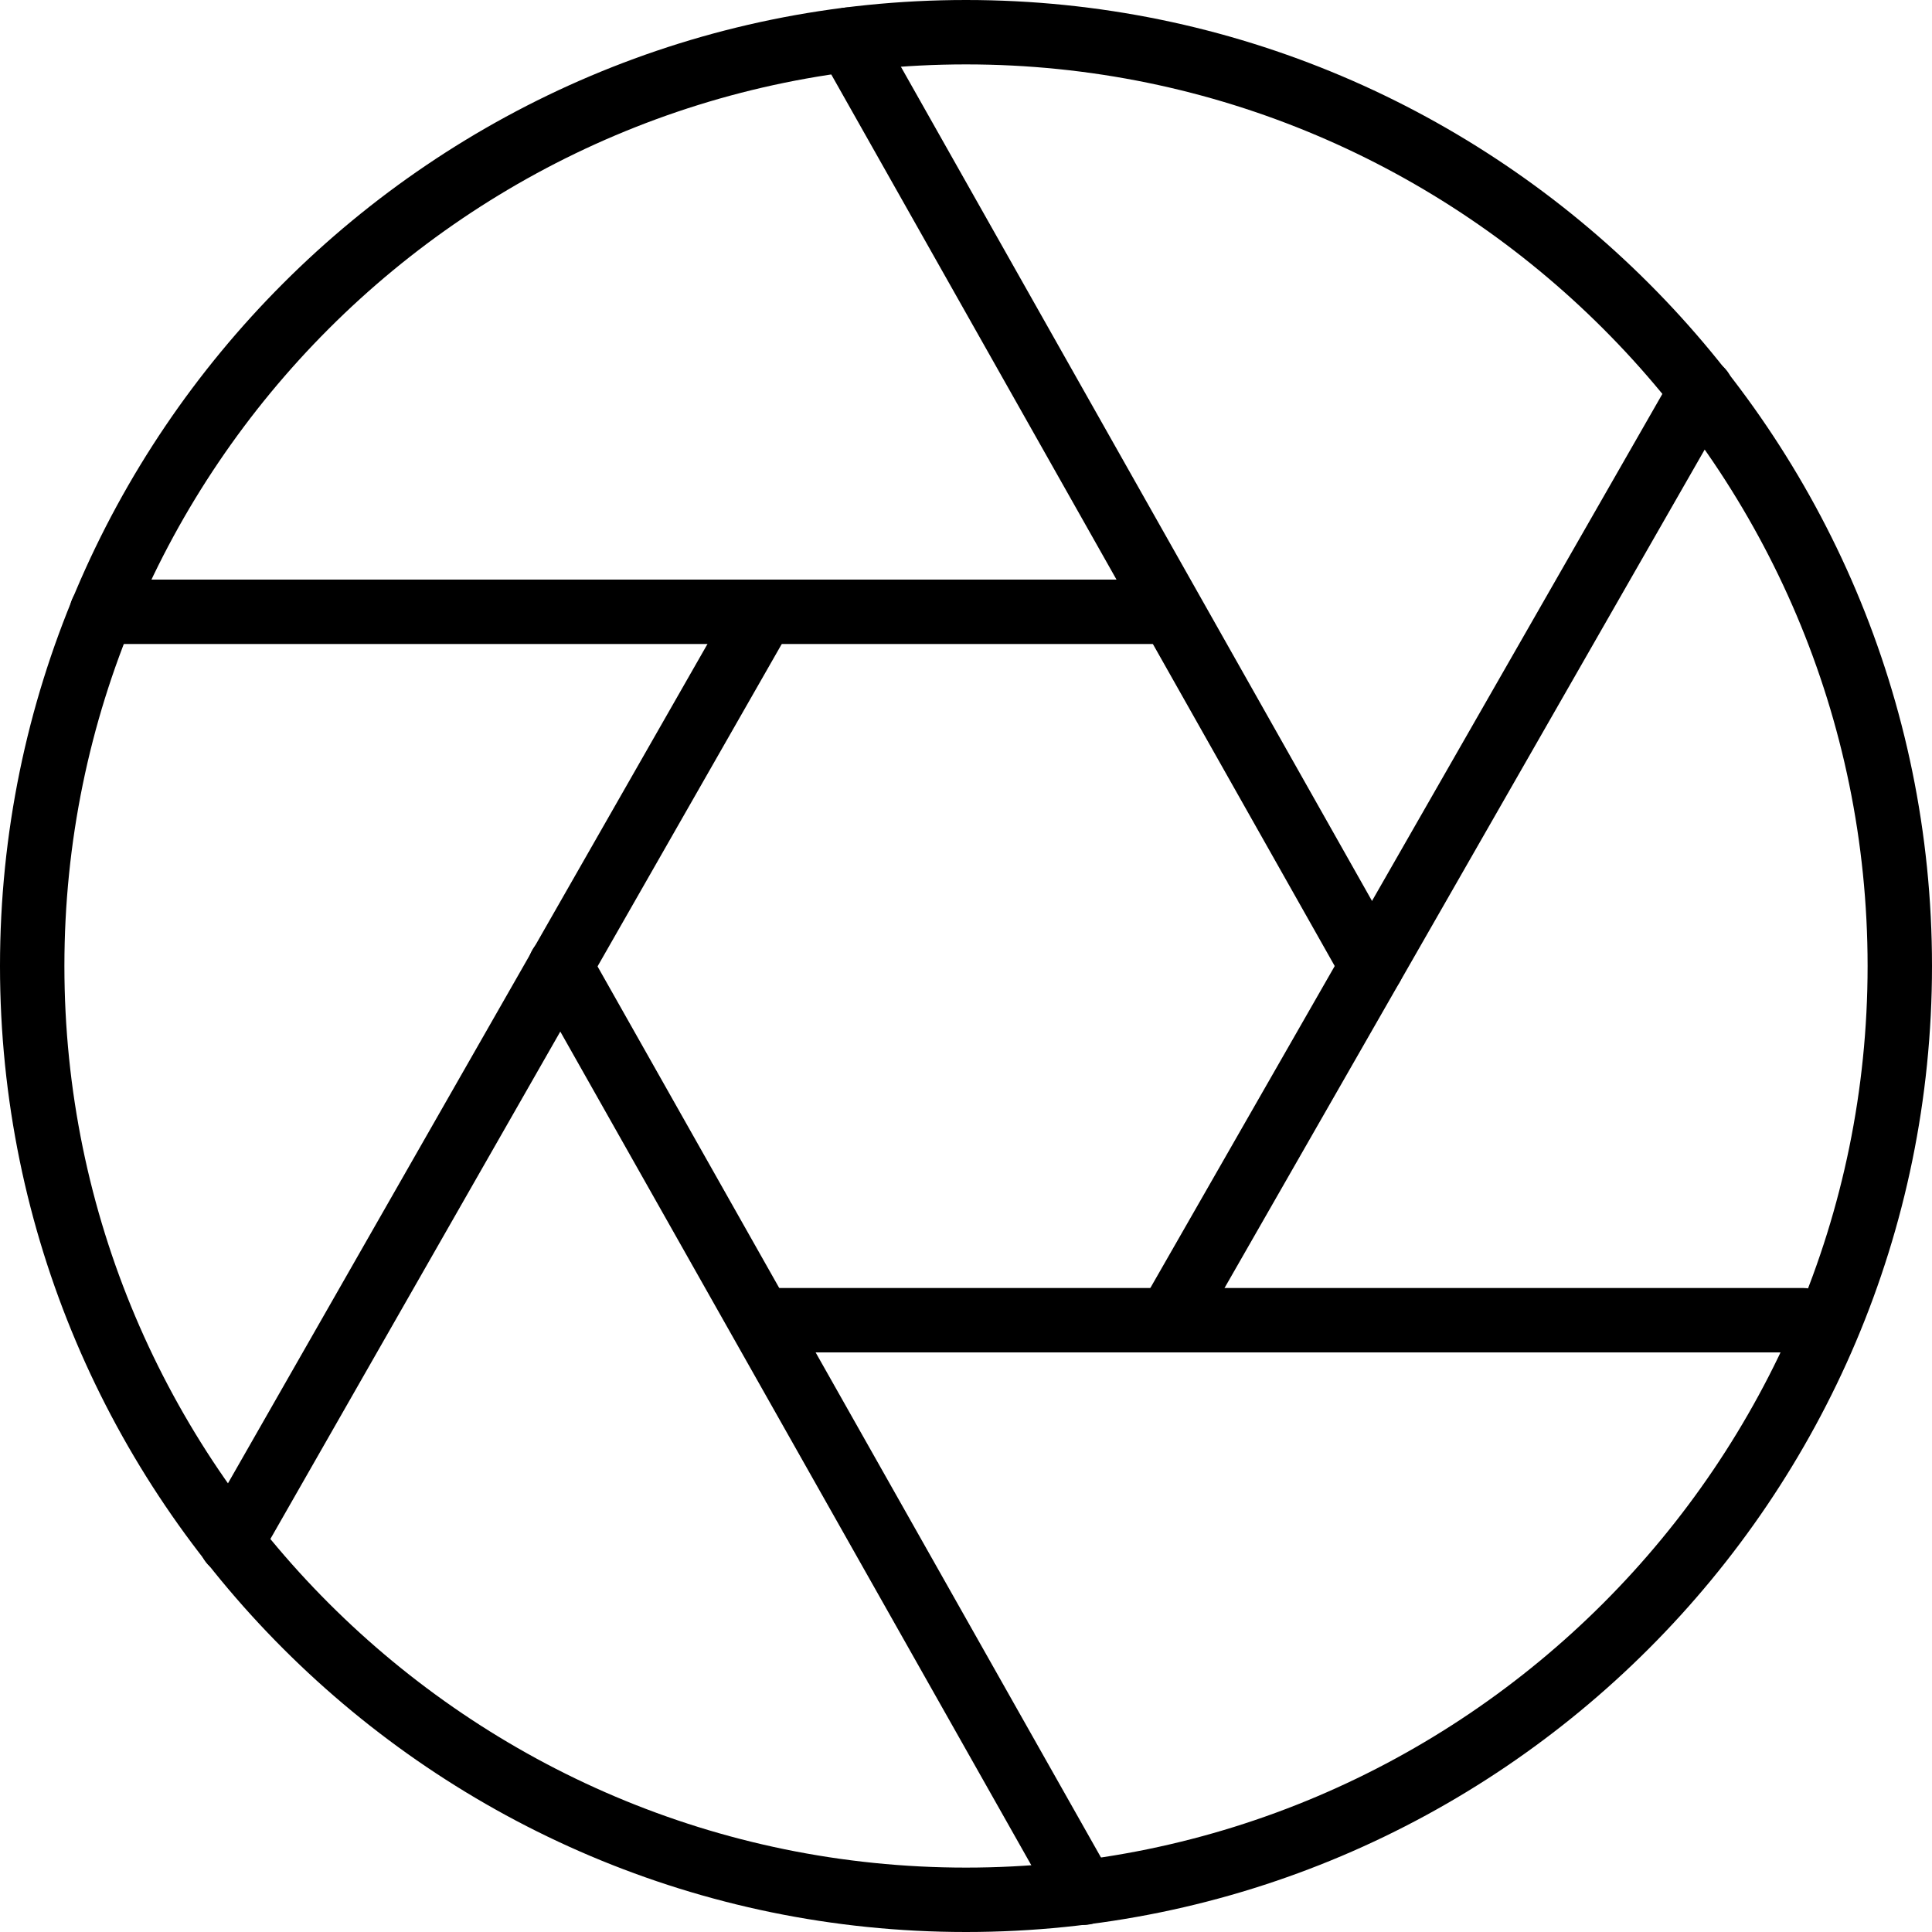 <?xml version="1.0" encoding="iso-8859-1"?>
<!-- Generator: Adobe Illustrator 19.2.1, SVG Export Plug-In . SVG Version: 6.00 Build 0)  -->
<svg version="1.1" xmlns="http://www.w3.org/2000/svg" xmlns:xlink="http://www.w3.org/1999/xlink" x="0px" y="0px"
	 viewBox="0 0 30 30" style="enable-background:new 0 0 30 30;" xml:space="preserve">
<g id="Flag">
</g>
<g id="Umbrella">
</g>
<g id="Briefcase">
</g>
<g id="Box">
</g>
<g id="Magnet">
</g>
<g id="Percent">
</g>
<g id="Rocket">
</g>
<g id="Share">
</g>
<g id="Transmitter">
</g>
<g id="Record_2">
</g>
<g id="Record_1">
</g>
<g id="Anchor">
</g>
<g id="Airplane">
</g>
<g id="Car">
</g>
<g id="Newsfeed">
</g>
<g id="Wifi_Tethering">
</g>
<g id="No_Wifi_Tethering">
</g>
<g id="Bar_Chart_2">
</g>
<g id="Shop">
</g>
<g id="Alarm">
</g>
<g id="Sim_Card">
</g>
<g id="Radar">
</g>
<g id="Hand_2">
</g>
<g id="Palette">
</g>
<g id="Cake">
</g>
<g id="Blende">
	<g>
		<g>
			<path d="M15,30C6.729,30,0,23.271,0,15S6.729,0,15,0s15,6.729,15,15S23.271,30,15,30z M15,1C7.28,1,1,7.28,1,15s6.28,14,14,14
				s14-6.28,14-14S22.72,1,15,1z"/>
		</g>
		<g>
			<path d="M28,21H12c-0.276,0-0.5-0.224-0.5-0.5S11.724,20,12,20h16c0.276,0,0.5,0.224,0.5,0.5S28.276,21,28,21z"/>
		</g>
		<g>
			<path d="M16.83,29.89c-0.174,0-0.344-0.092-0.436-0.254l-8.13-14.39c-0.136-0.24-0.051-0.546,0.189-0.682
				C8.692,14.429,9,14.514,9.136,14.754l8.13,14.39c0.136,0.24,0.051,0.546-0.189,0.682C16.998,29.869,16.914,29.89,16.83,29.89z"/>
		</g>
		<g>
			<path d="M3.592,24.451c-0.085,0-0.17-0.021-0.248-0.065c-0.24-0.138-0.323-0.442-0.187-0.683l8.256-14.451
				c0.138-0.24,0.444-0.32,0.683-0.187c0.24,0.138,0.323,0.442,0.187,0.683L4.026,24.199C3.934,24.36,3.765,24.451,3.592,24.451z"/>
		</g>
		<g>
			<path d="M18,10H1.58c-0.276,0-0.5-0.224-0.5-0.5S1.304,9,1.58,9H18c0.276,0,0.5,0.224,0.5,0.5S18.276,10,18,10z"/>
		</g>
		<g>
			<path d="M21.3,15.5c-0.174,0-0.344-0.092-0.436-0.254l-8.12-14.38c-0.042-0.075-0.064-0.16-0.064-0.246
				c0-0.276,0.224-0.505,0.5-0.505c0.211,0,0.392,0.128,0.465,0.312l8.091,14.327c0.136,0.24,0.051,0.546-0.189,0.682
				C21.468,15.479,21.384,15.5,21.3,15.5z"/>
		</g>
		<g>
			<path d="M18.152,21c-0.085,0-0.17-0.021-0.248-0.066c-0.24-0.137-0.323-0.442-0.186-0.682l8.268-14.437
				c0.137-0.242,0.443-0.323,0.682-0.186c0.24,0.137,0.323,0.442,0.186,0.682l-8.268,14.437C18.494,20.91,18.325,21,18.152,21z"/>
		</g>
	</g>
</g>
<g id="Feather_Pen">
</g>
<g id="Ticket">
</g>
<g id="Medal">
</g>
<g id="Mouse_Pointer_1">
</g>
<g id="Mouse_Pointer_2">
</g>
<g id="Fingerprint">
</g>
<g id="Earth">
</g>
</svg>

